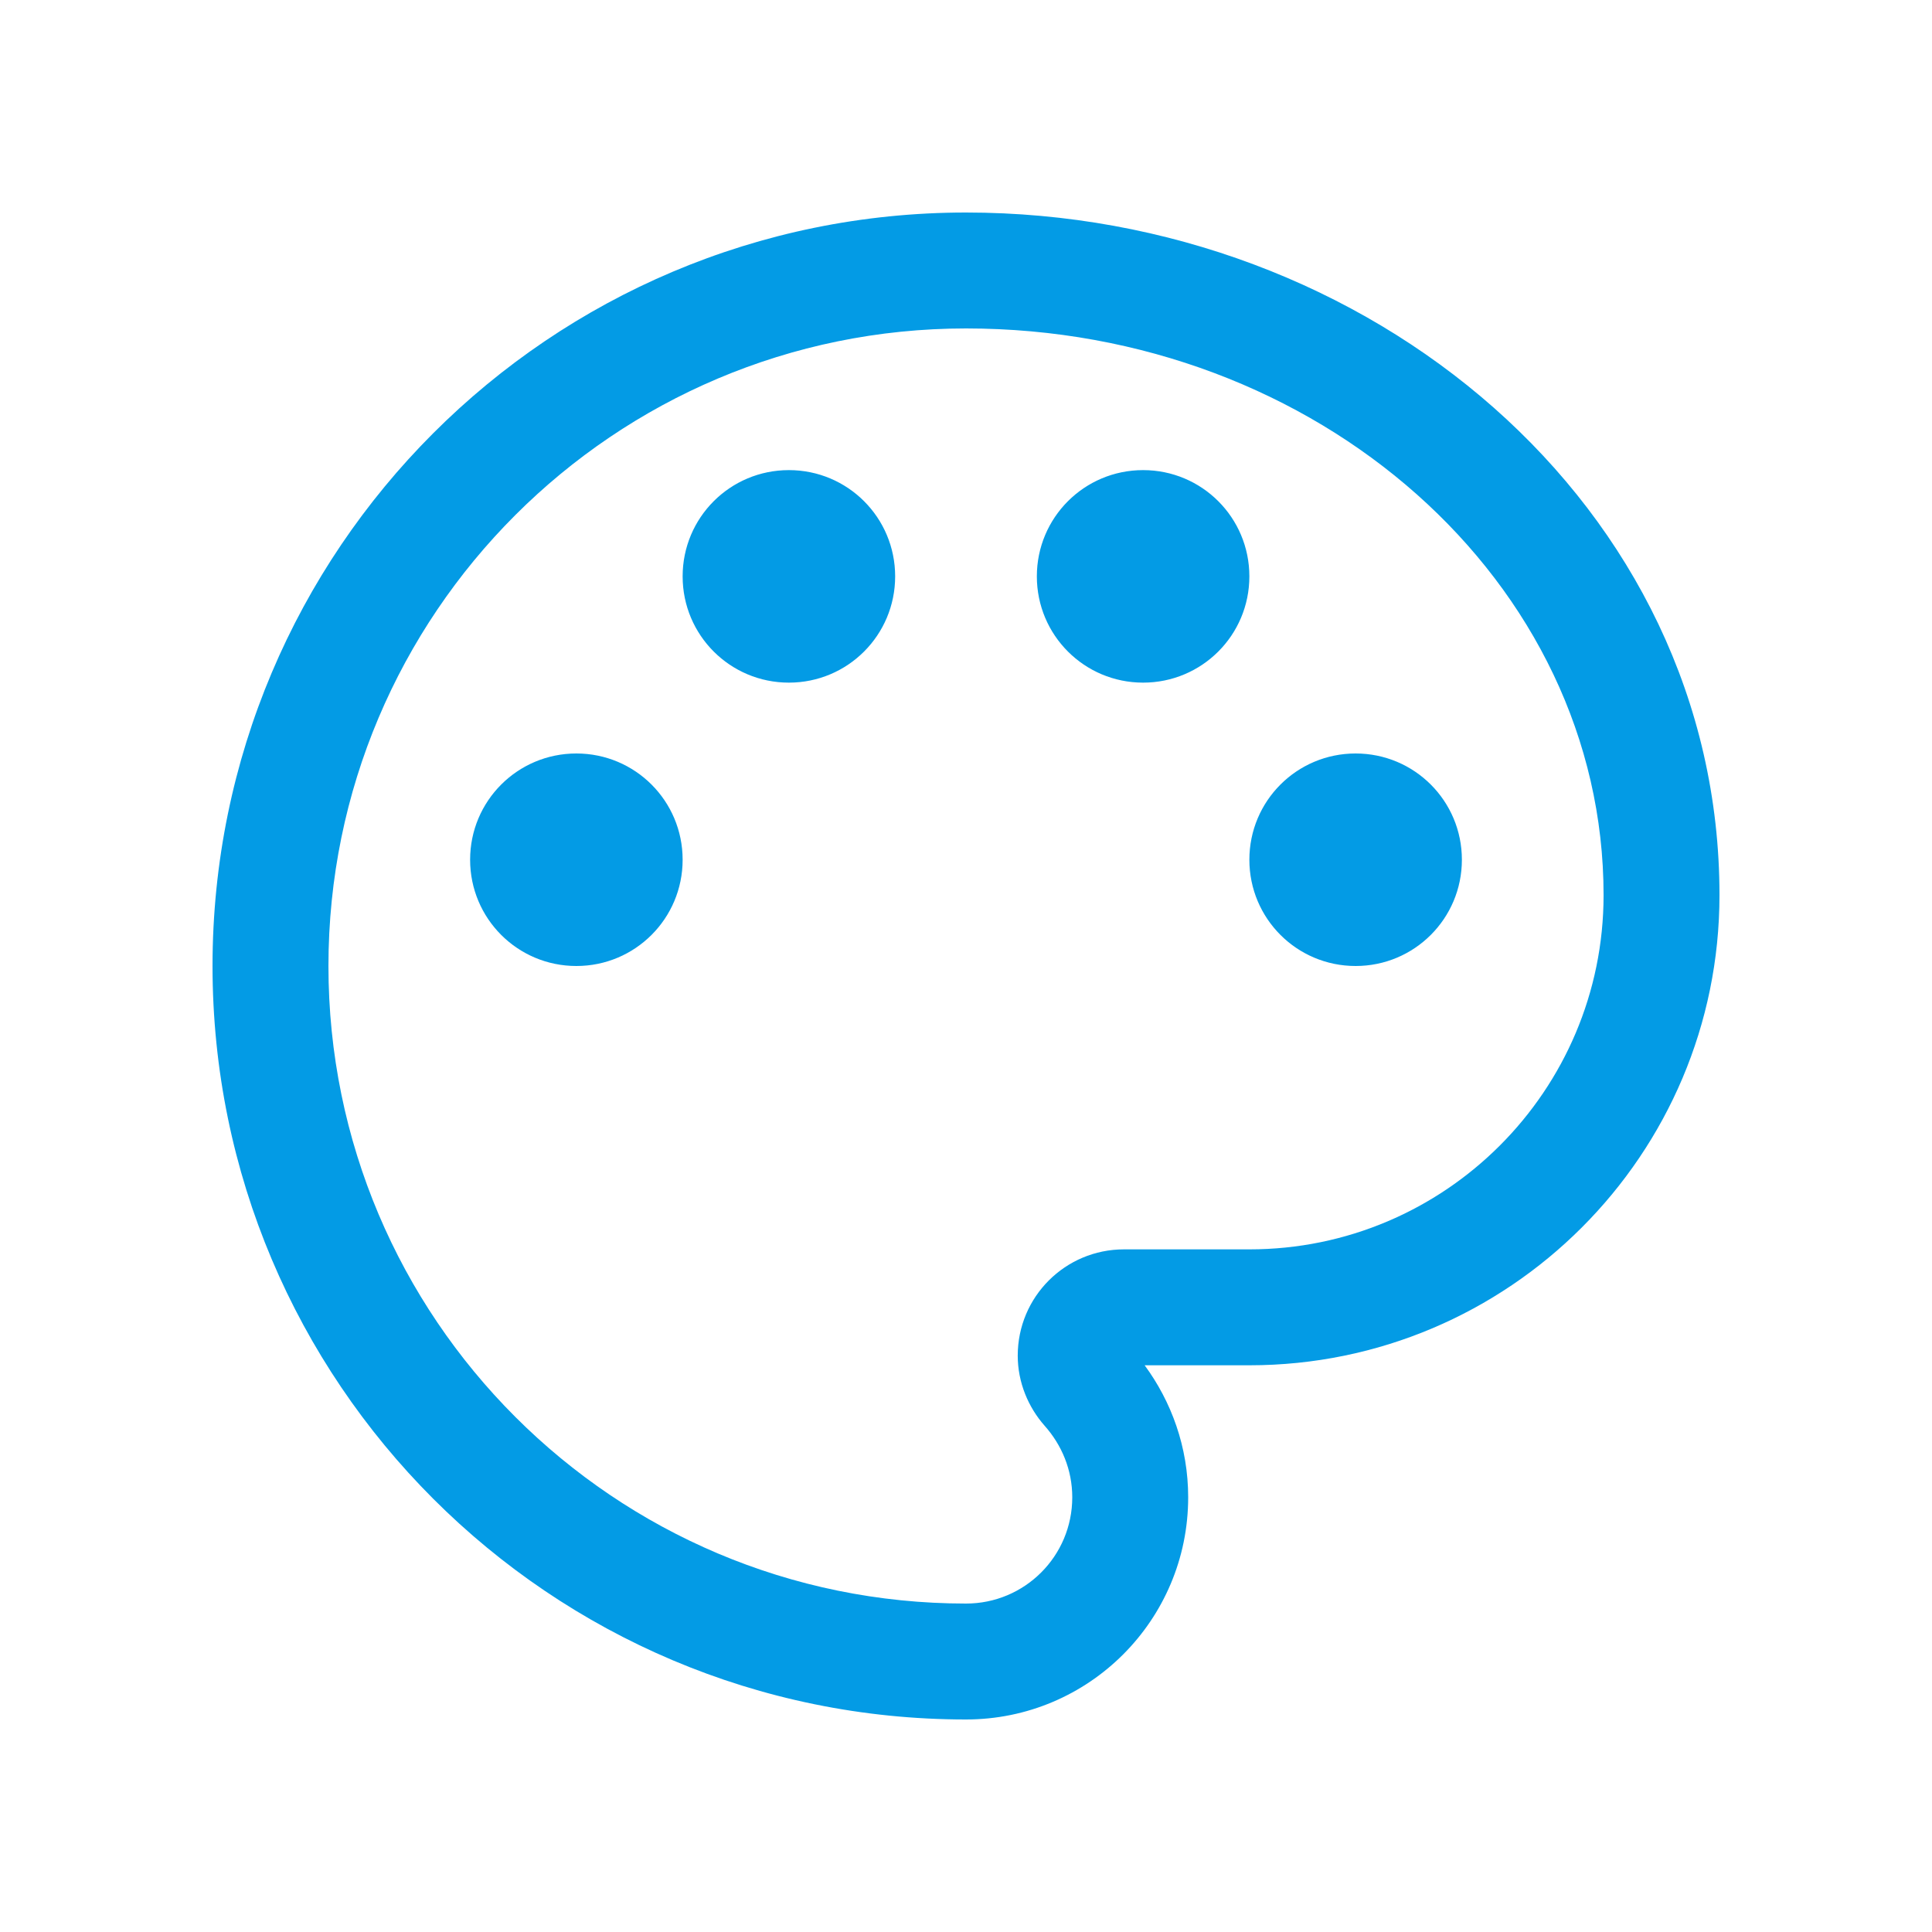 <svg version="1.1" xmlns="http://www.w3.org/2000/svg" xmlns:xlink="http://www.w3.org/1999/xlink" viewBox="0,0,1024,1024">
	<!-- Color names: teamapps-color-1 -->
	<desc>color_lens icon - Licensed under Apache License v2.0 (http://www.apache.org/licenses/LICENSE-2.0) - Created with Iconfu.com - Derivative work of Material icons (Copyright Google Inc.)</desc>
	<g fill="none" fill-rule="nonzero" style="mix-blend-mode: normal">
		<g color="#039be5" class="teamapps-color-1">
			<path d="M911.36,474.45c0,137.56 -111.61,249.18 -249.17,249.18h-55.5c14.11,19.2 23.07,43.25 23.07,69.97c0,65.09 -52.67,117.76 -117.76,117.76c-220.54,0 -399.36,-178.82 -399.36,-399.36c0,-220.54 178.82,-399.36 399.36,-399.36c213.47,0 399.36,155.26 399.36,361.81zM512,174.08c-186.6,0 -337.92,151.32 -337.92,337.92c0,186.6 151.32,337.92 337.92,337.92c31.16,0 56.32,-25.16 56.32,-56.32c0,-14.64 -5.63,-27.78 -14.64,-37.92c-8.63,-9.76 -14.26,-22.91 -14.26,-37.17c0,-31.16 25.16,-56.32 56.32,-56.32h66.46c103.63,0 187.73,-84.11 187.73,-187.74c0,-165.96 -151.32,-300.37 -337.92,-300.37zM305.49,512c-31.16,0 -56.32,-25.16 -56.32,-56.32c0,-31.16 25.16,-56.32 56.32,-56.32c31.16,0 56.32,25.16 56.32,56.32c0,31.16 -25.16,56.32 -56.32,56.32zM418.13,361.81c-31.16,0 -56.32,-25.16 -56.32,-56.32c0,-31.16 25.16,-56.32 56.32,-56.32c31.16,0 56.32,25.16 56.32,56.32c0,31.16 -25.16,56.32 -56.32,56.32zM605.87,361.81c-31.16,0 -56.32,-25.16 -56.32,-56.32c0,-31.16 25.16,-56.32 56.32,-56.32c31.16,0 56.32,25.16 56.32,56.32c0,31.16 -25.16,56.32 -56.32,56.32zM718.51,512c-31.16,0 -56.32,-25.16 -56.32,-56.32c0,-31.16 25.16,-56.32 56.32,-56.32c31.16,0 56.32,25.16 56.32,56.32c0,31.16 -25.16,56.32 -56.32,56.32z" fill="currentColor"/>
		</g>
	</g>
</svg>